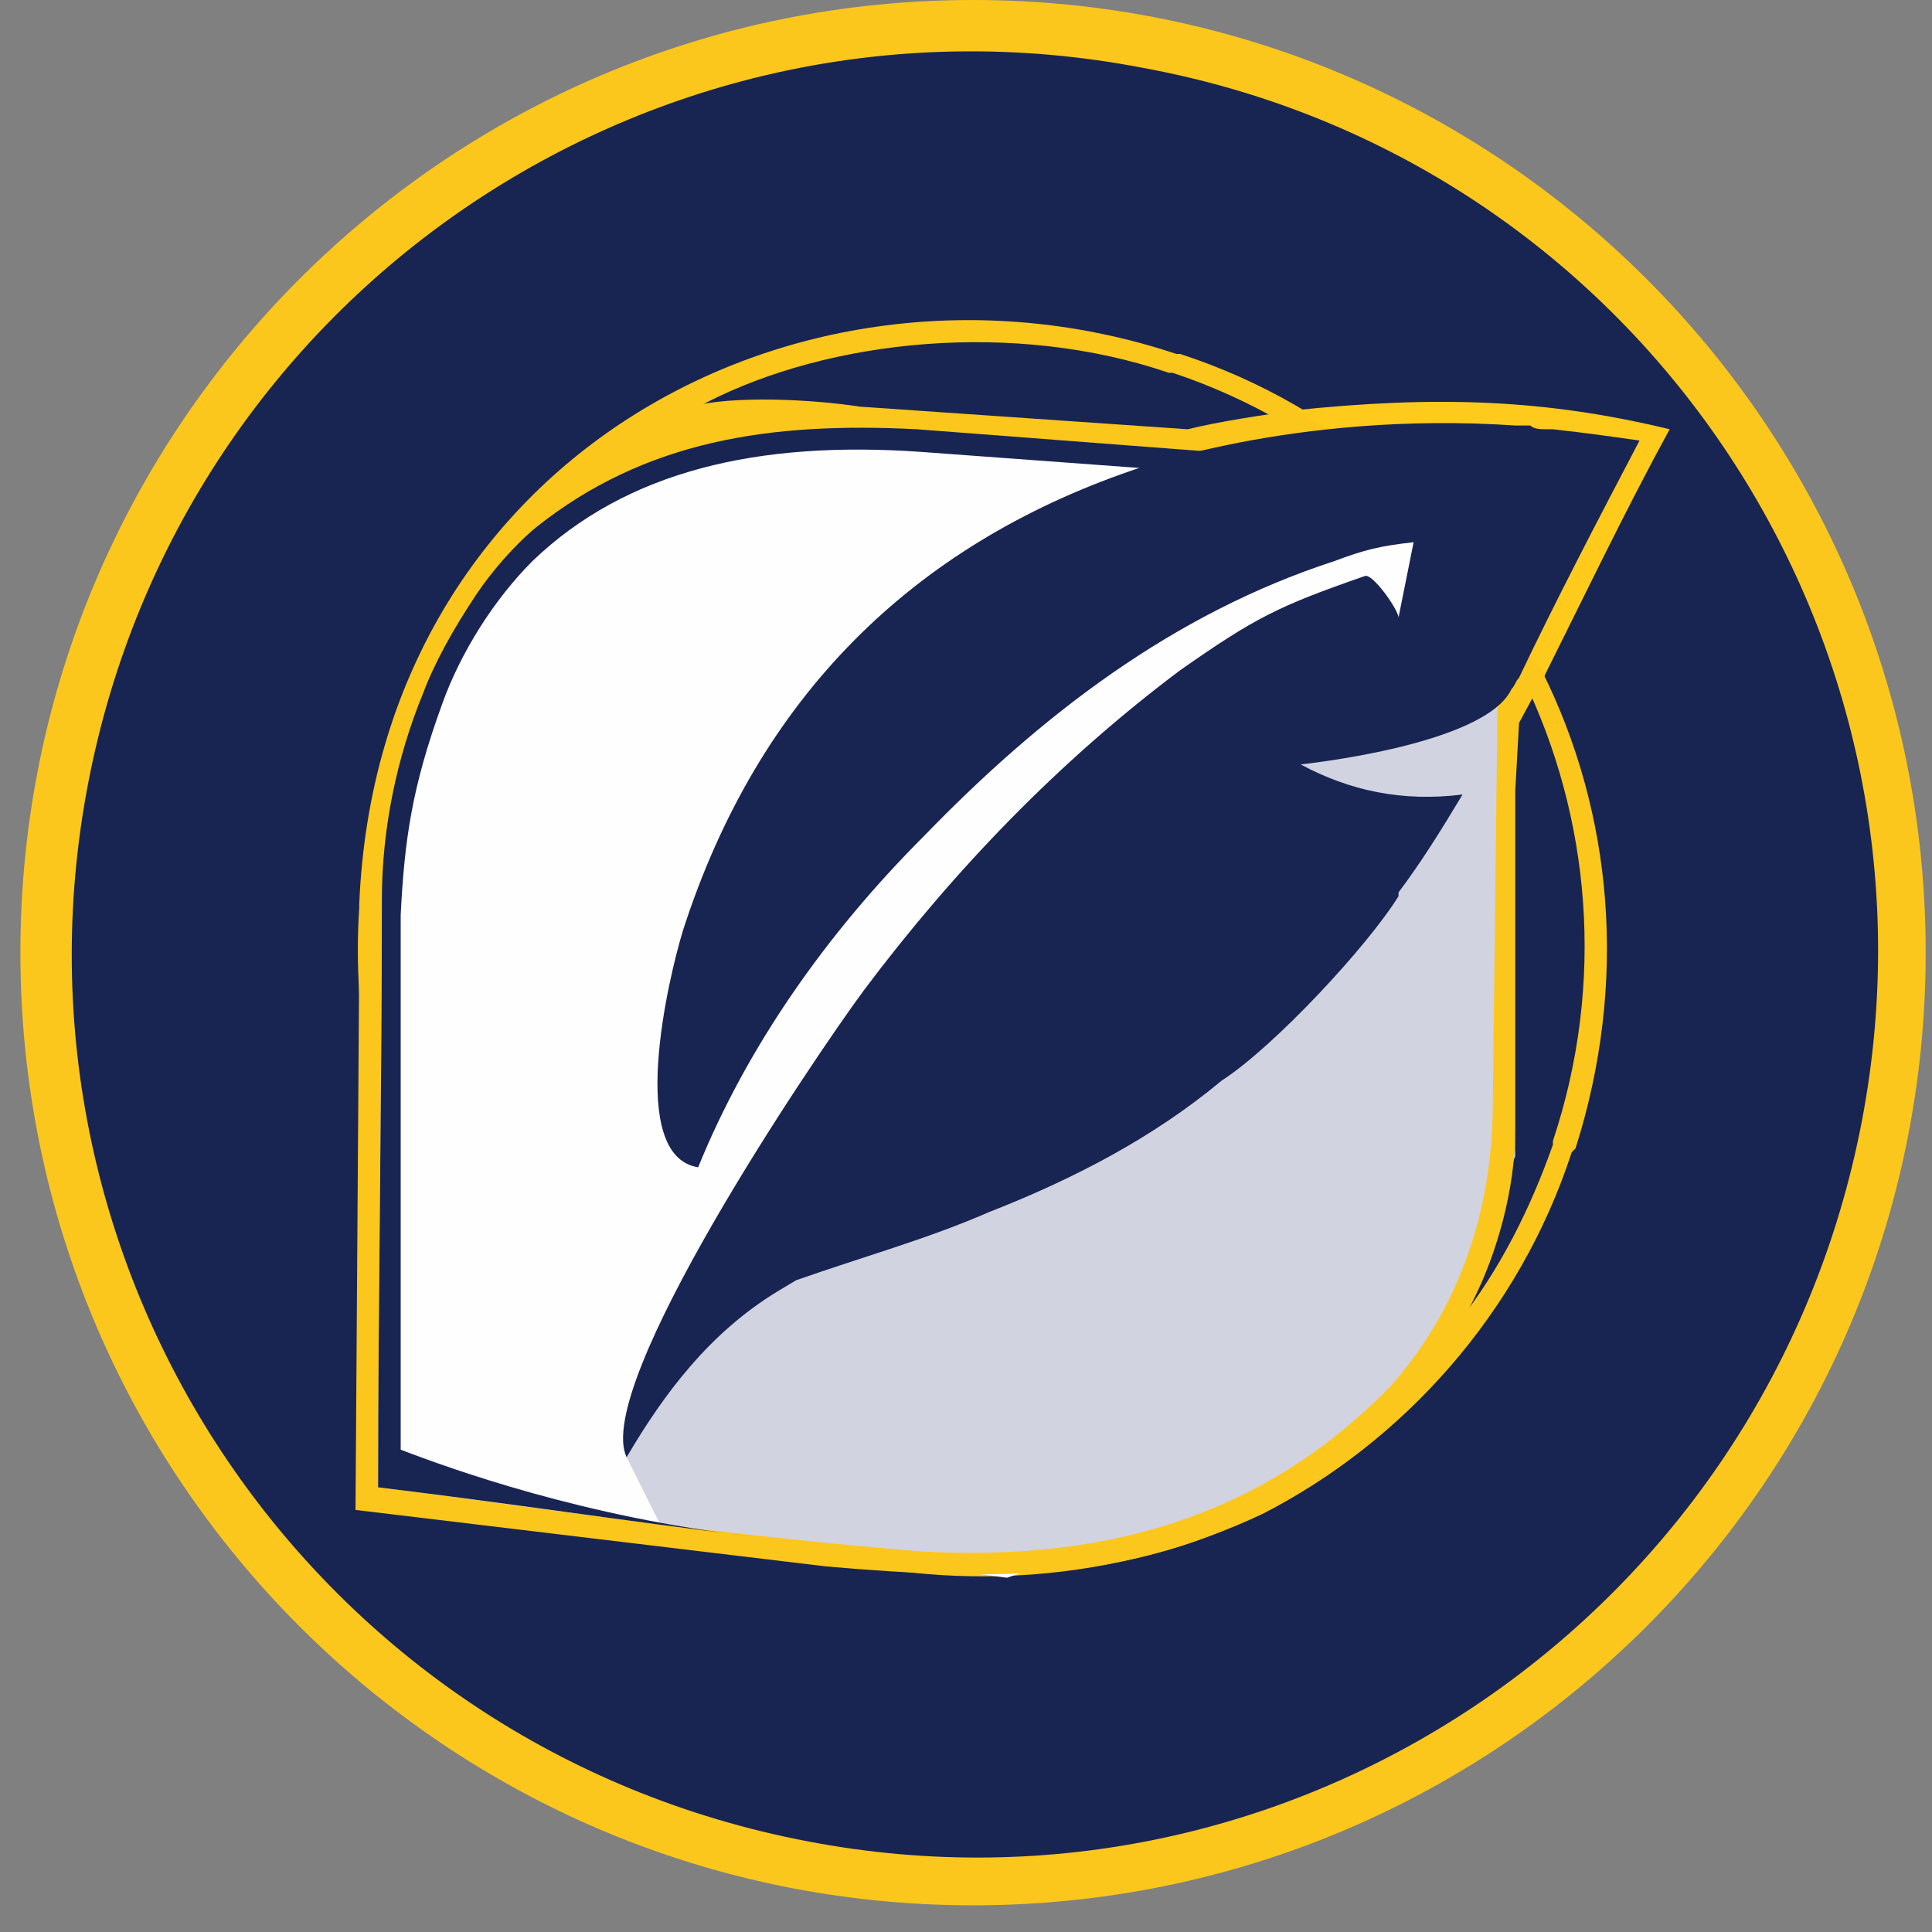 <svg width="63" height="63" viewBox="0 0 63 63" fill="none" xmlns="http://www.w3.org/2000/svg">
<rect x="0" y="0" width="63" height="63" fill="#808080" stroke="none"/>
<path d="M31.73 62.13C48.886 62.13 62.794 48.222 62.794 31.065C62.794 13.908 48.886 0 31.73 0C14.573 0 0.665 13.908 0.665 31.065C0.665 48.222 14.573 62.13 31.73 62.13Z" fill="#FCC71C"/>
<path d="M60.707 36.59C57.637 52.553 42.289 63.112 26.327 60.042C10.242 56.973 -0.195 41.502 2.875 25.54C5.944 9.577 21.293 -0.86 37.255 2.21C53.34 5.157 63.777 20.628 60.707 36.59Z" fill="#182552"/>
<path d="M38.483 11.542C43.763 13.261 47.937 17.067 50.27 21.856C52.603 26.522 53.094 32.047 51.375 37.45L51.252 37.573C49.533 42.853 45.727 47.027 41.184 49.36C36.518 51.57 30.993 52.062 25.713 50.465H25.59C20.31 48.623 16.136 44.817 13.803 40.151C12.207 36.959 11.47 33.275 11.715 29.592C11.715 29.592 11.715 29.592 11.715 29.469C12.329 14.857 26.204 7.49 38.36 11.542H38.483ZM49.656 22.102C47.323 17.559 43.394 13.875 38.237 12.156H38.114C33.08 10.437 27.064 11.051 23.012 13.138C16.504 16.576 12.575 22.47 12.452 29.469V29.592C12.329 30.206 12.329 30.82 12.329 31.433C12.329 31.925 12.084 32.661 12.207 33.153C12.452 35.608 13.312 37.696 14.417 39.783C16.75 44.326 20.679 48.01 25.836 49.729H25.959C29.642 51.079 33.571 51.202 37.132 50.22C38.483 49.851 39.833 49.483 41.061 48.869C43.64 47.641 45.727 45.431 47.569 43.098C48.92 41.379 49.902 39.415 50.639 37.327V37.204C52.358 32.047 51.867 26.645 49.656 22.102Z" fill="#FCC71C"/>
<path fill-rule="evenodd" clip-rule="evenodd" d="M32.835 51.448L41.307 48.624L46.096 44.94L49.042 39.538L49.288 24.066V15.103L41.307 14.489L34.062 13.875C32.589 13.752 22.275 12.524 17.732 16.945C14.294 20.383 12.575 24.68 12.452 29.346C12.452 30.82 12.329 32.539 12.329 34.38C12.329 34.503 12.329 34.503 12.329 34.503L12.207 48.746L32.835 51.448Z" fill="#FEFEFE"/>
<path fill-rule="evenodd" clip-rule="evenodd" d="M33.694 20.751L36.764 23.575C36.886 21.242 39.096 18.787 43.148 19.892C40.57 21.488 40.447 24.312 43.64 24.926C43.148 26.276 41.552 27.136 40.693 27.013L36.764 23.575L43.271 29.346C42.903 29.346 42.412 29.346 42.043 29.346L33.203 21.365L33.694 20.751Z" fill="#FEFEFE"/>
<path fill-rule="evenodd" clip-rule="evenodd" d="M21.661 49.974L27.064 50.834L34.554 51.202L38.115 50.465L42.412 48.501L47.446 42.853L49.411 37.696L49.043 20.997L43.763 23.453L38.483 26.645L25.59 38.432L20.433 47.396V47.519L21.661 49.974Z" fill="#D1D3E1"/>
<path fill-rule="evenodd" clip-rule="evenodd" d="M49.288 15.349L49.779 22.47L50.27 22.225C51.621 19.523 52.971 16.699 54.445 13.998C50.393 13.016 46.832 12.893 42.166 13.384L42.044 14.121L49.288 15.349Z" fill="#FECB1C"/>
<path fill-rule="evenodd" clip-rule="evenodd" d="M34.676 14.366L48.92 15.471L48.674 36.345C48.551 41.502 46.096 44.326 45.359 45.185C41.43 49.237 36.395 50.956 30.011 50.588C22.398 49.974 14.662 48.746 12.329 48.501C12.329 42.73 12.452 34.38 12.452 29.469L11.715 31.188L11.593 49.237L26.941 51.079C29.765 51.325 32.221 51.448 34.799 51.202C39.711 50.588 42.657 48.869 46.096 45.431C47.078 44.449 47.569 43.344 48.06 42.361C48.797 40.888 49.411 38.801 49.411 36.836V25.785L49.534 23.575L50.393 21.979L49.411 20.874C50.884 17.559 50.761 14.857 47.692 14.366C46.955 14.857 45.359 15.226 44.131 14.489L42.289 13.384C41.307 13.507 39.711 13.752 38.728 13.998L28.046 13.261C26.45 13.015 23.871 12.893 22.521 13.261L19.328 15.103L17.486 17.19C22.643 13.261 28.783 14.121 34.676 14.366Z" fill="#FCC71C"/>
<path fill-rule="evenodd" clip-rule="evenodd" d="M53.463 14.366C52.603 14.243 51.744 14.12 50.639 13.998H50.393C50.27 13.998 50.025 13.998 49.902 13.875H49.533H49.411C42.166 13.384 36.886 15.348 36.886 15.348C29.765 17.804 24.731 22.716 22.275 30.328C21.784 31.925 20.433 37.696 22.766 38.064C24.362 34.135 26.941 30.451 30.133 27.259C33.94 23.329 38.237 20.014 43.517 18.295C44.499 17.927 44.99 17.804 46.096 17.681L45.604 20.137C45.604 19.892 44.745 18.664 44.499 18.786C41.675 19.769 40.938 20.137 38.483 21.856C34.553 24.803 31.116 28.364 28.169 32.293C26.45 34.626 19.328 45.185 20.433 47.518C21.661 45.431 23.134 43.467 25.345 42.116L25.959 41.748C28.046 41.011 30.256 40.397 32.221 39.537C35.045 38.432 37.623 37.082 39.833 35.24C41.552 34.135 44.622 30.82 45.604 29.223V29.101C46.341 28.118 46.955 27.136 47.692 25.908C45.727 26.154 44.008 25.785 42.412 24.926C42.412 24.926 48.428 24.312 49.288 22.47C49.411 22.347 49.411 22.224 49.533 22.102C50.761 19.523 52.112 16.945 53.463 14.366Z" fill="#182552"/>
<path d="M30.011 14.734C24.731 14.366 20.433 15.348 17.364 18.295C16.136 19.523 15.031 21.242 14.417 22.961C13.434 25.662 13.189 27.381 13.066 29.837V47.272C14.662 47.886 19.083 49.483 24.485 50.096C20.433 49.605 16.381 48.991 12.329 48.5C12.329 42.361 12.452 35.608 12.452 29.346C12.452 27.013 12.943 24.68 13.803 22.592C14.171 21.61 14.785 20.505 15.522 19.4C16.013 18.663 16.75 17.804 17.486 17.19C21.047 14.366 25.099 13.752 29.888 13.997L45.973 15.225L46.71 15.962L30.011 14.734Z" fill="#182552"/>
</svg>
